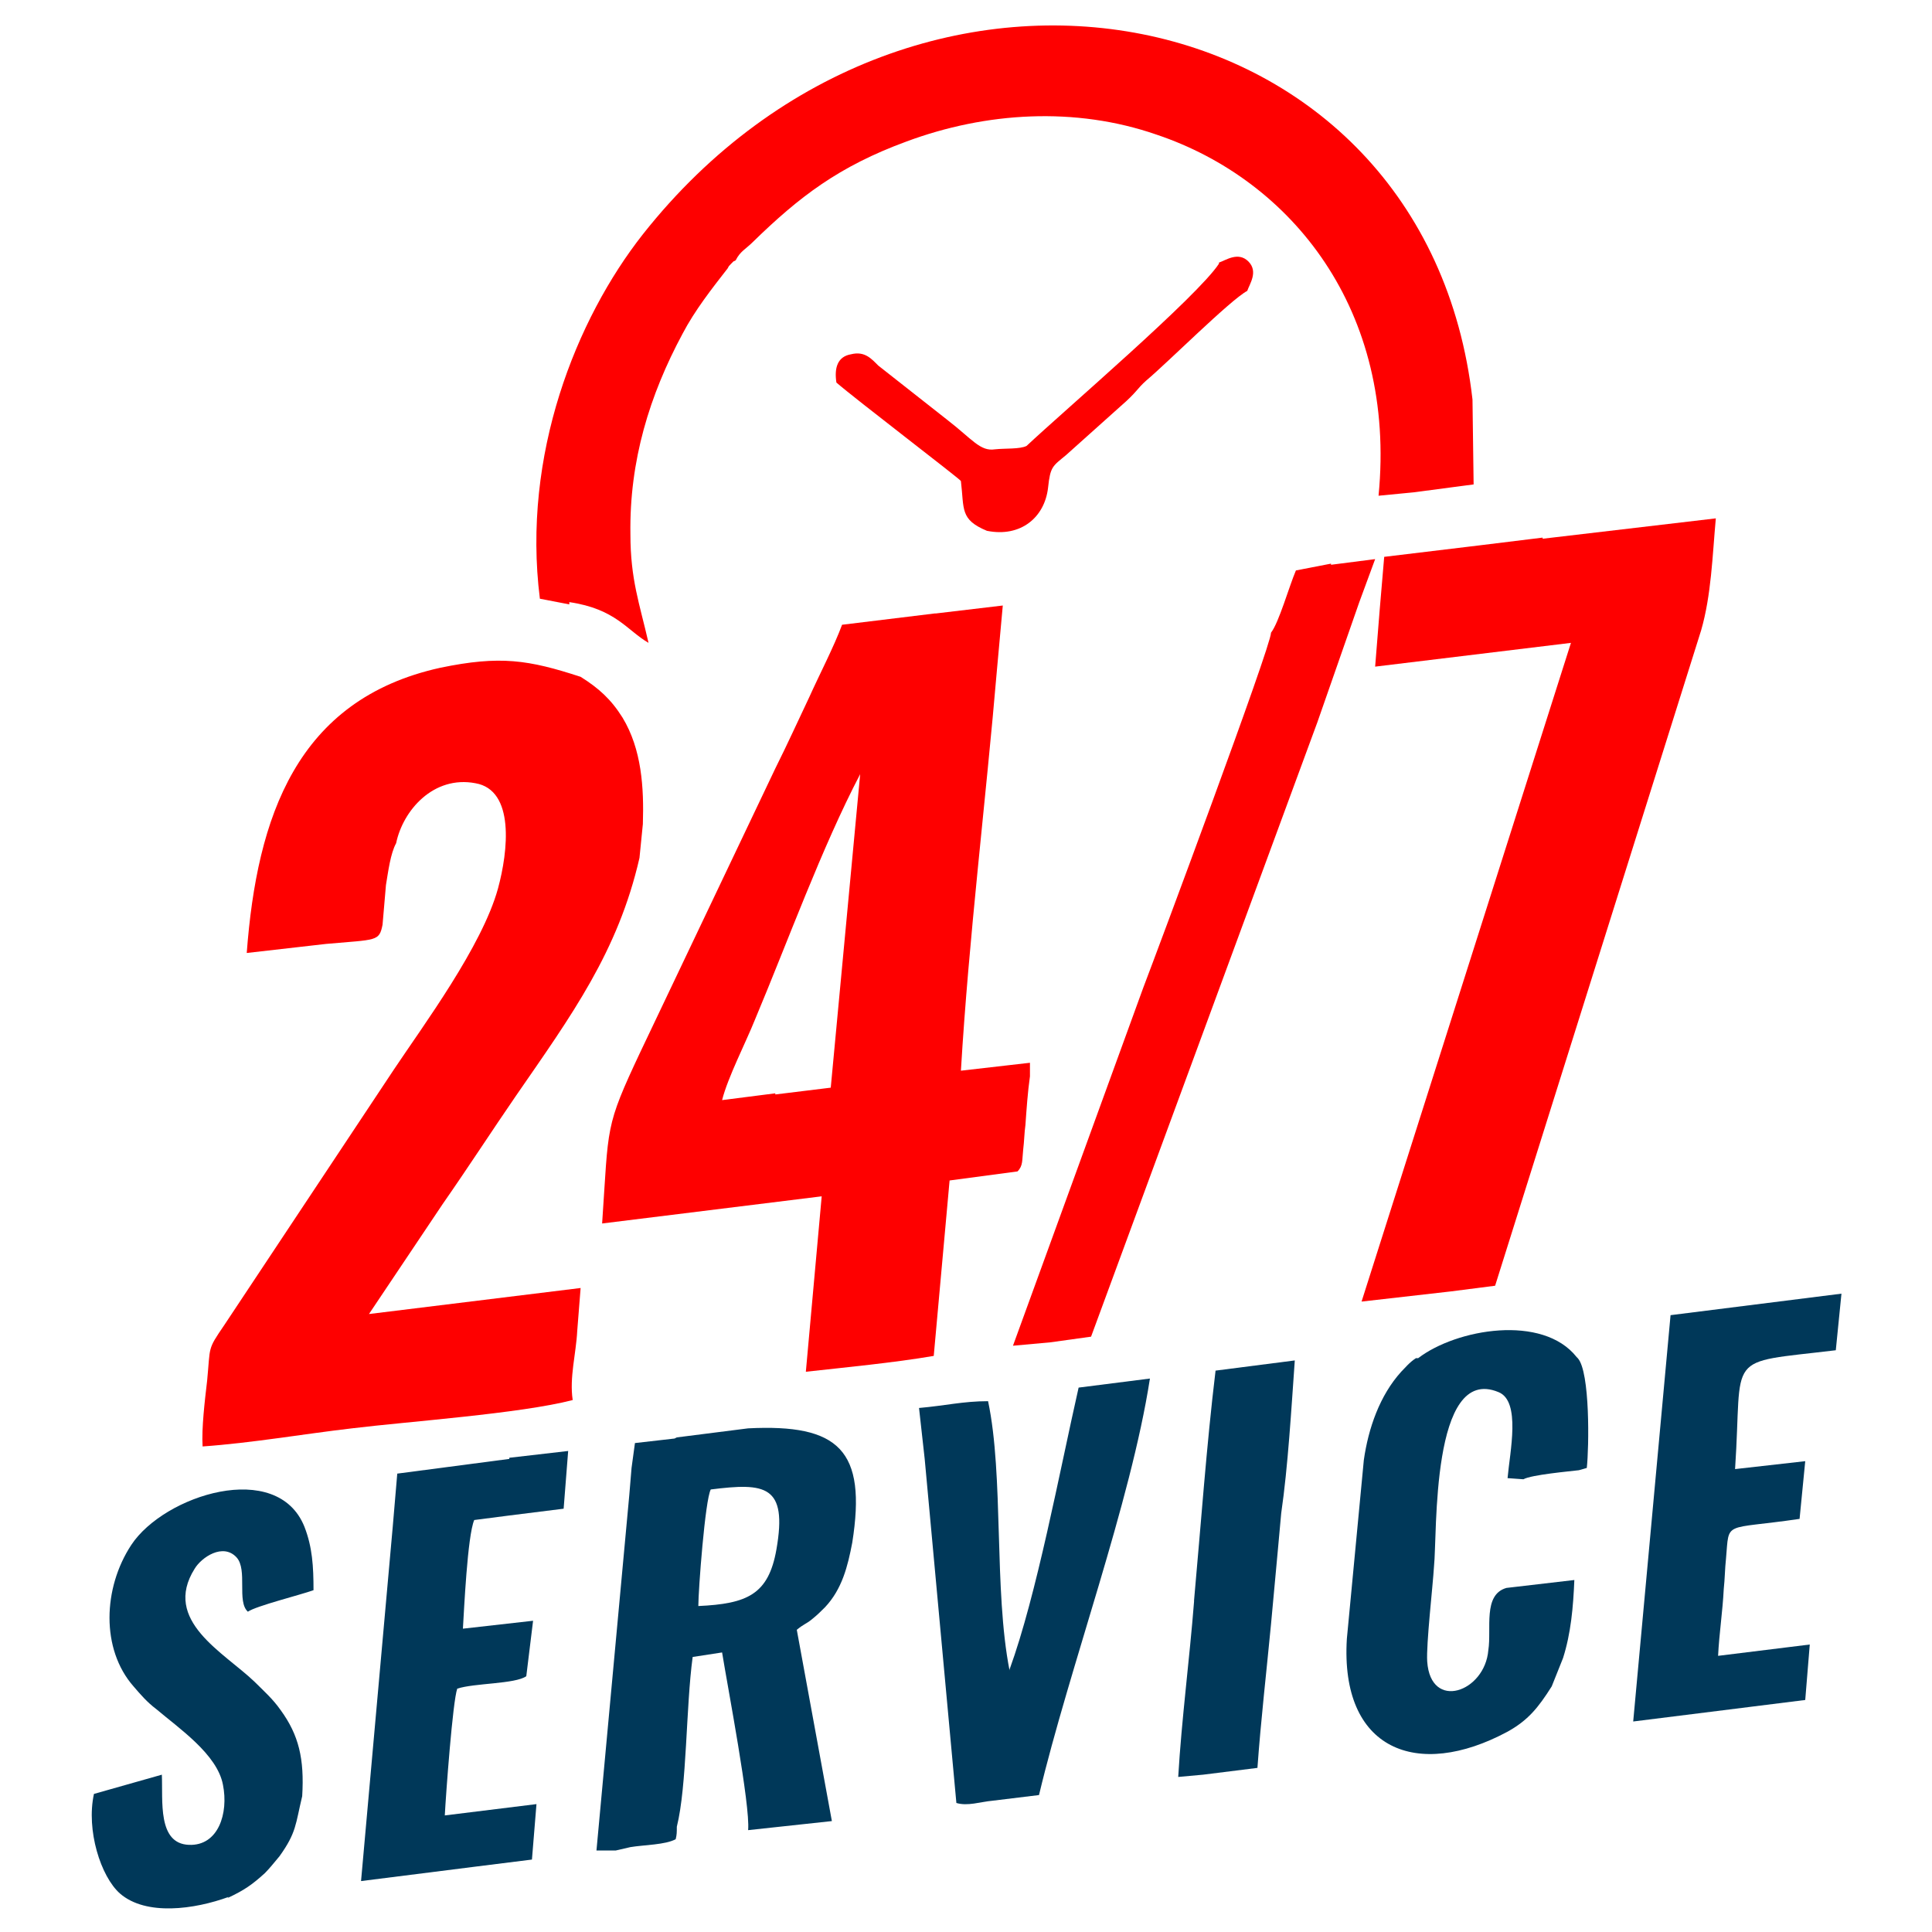 <?xml version="1.0" encoding="UTF-8"?>
<!DOCTYPE svg PUBLIC "-//W3C//DTD SVG 1.1//EN" "http://www.w3.org/Graphics/SVG/1.1/DTD/svg11.dtd">
<!-- Creator: CorelDRAW 2017 -->
<svg xmlns="http://www.w3.org/2000/svg" xml:space="preserve" width="1.707in" height="1.707in" version="1.1" style="shape-rendering:geometricPrecision; text-rendering:geometricPrecision; image-rendering:optimizeQuality; fill-rule:evenodd; clip-rule:evenodd"
viewBox="0 0 1707 1707"
 xmlns:xlink="http://www.w3.org/1999/xlink">
 <defs>
  <style type="text/css">
   <![CDATA[
    .fil1 {fill:#003859}
    .fil0 {fill:#FE0000}
   ]]>
  </style>
 </defs>
 <g id="Layer_x0020_1">
  <g id="_1678915884736">
   <path class="fil0" d="M826 542l-82 10c-7,19 -20,44 -29,64 -10,21 -19,41 -30,63l-119 250c-32,68 -28,65 -34,152l194 -24 -14 155c36,-4 78,-8 113,-14l14 -155 60 -8c5,-5 4,-10 5,-19 1,-8 1,-15 2,-22 1,-14 2,-29 4,-43l0 -12 -61 7c7,-118 22,-238 32,-356l5 -55 -59 7zm-141 425l49 -6 26 -277c-34,65 -64,148 -93,217 -8,20 -24,51 -29,71l47 -6z"/>
   <path class="fil0" d="M288 834c45,-4 47,-2 50,-17l3 -35c2,-12 4,-28 9,-37 6,-29 33,-60 70,-53 35,6 29,60 20,93 -14,51 -66,121 -92,160l-150 226c-15,22 -12,18 -15,49 -2,17 -5,42 -4,58 43,-3 89,-11 132,-16 49,-6 149,-13 195,-25 -3,-20 3,-41 4,-61l3 -38 -187 23 65 -97c23,-33 43,-64 65,-96 49,-71 90,-127 109,-210l3 -30c1,-32 -1,-66 -18,-94 -10,-16 -21,-26 -37,-36 -46,-15 -71,-19 -124,-8 -127,28 -162,132 -171,252l70 -8z"/>
   <path class="fil0" d="M503 532c41,6 51,25 70,36 -8,-35 -16,-56 -16,-96 -1,-65 17,-123 46,-177 11,-21 26,-40 40,-58 1,-2 1,-2 3,-4 4,-4 1,-1 4,-3 4,-8 9,-10 15,-16 41,-40 76,-67 136,-89 70,-26 149,-31 221,-6 119,40 212,155 196,319l31 -3 53 -7 -1 -75c-41,-361 -492,-451 -733,-146 -59,75 -107,195 -91,322l26 5z"/>
   <path class="fil0" d="M1363 475l-57 7 -83 10 -4 47 -4 50 173 -21 -185 582 79 -9 39 -5 182 -579c9,-31 10,-66 13,-99l-153 18z"/>
   <path class="fil1" d="M596 1271l-35 4 -3 22 -2 24 -29 314 17 0 13 -3c12,-2 31,-2 40,-7 1,-4 1,-6 1,-11 9,-36 8,-106 14,-150l26 -4c5,31 25,135 23,157l74 -8 -31 -169c6,-5 8,-5 13,-9 5,-4 8,-7 12,-11 15,-16 20,-36 24,-57 13,-82 -12,-105 -92,-101l-63 8zm32 45c-5,9 -11,89 -11,103 43,-2 62,-10 69,-50 10,-57 -10,-59 -58,-53z"/>
   <path class="fil0" d="M1176 498l-31 6c-6,14 -15,46 -22,55 0,12 -100,280 -113,314l-115 316 33 -3 36 -5 200 -543 37 -106 14 -38 -39 5z"/>
   <path class="fil1" d="M1251 1200c-6,4 -9,8 -13,12 -19,21 -29,50 -33,78l-15 158c-6,98 62,125 142,82 18,-10 27,-21 39,-40l10 -25c7,-22 9,-45 10,-69l-60 7c-21,6 -13,36 -16,55 -3,37 -51,54 -54,10 -1,-15 5,-67 6,-84 3,-28 -3,-179 57,-154 20,8 10,53 8,76l14 1c7,-4 41,-7 49,-8l7 -2c2,-18 3,-85 -8,-97 0,0 -1,-1 -1,-1 -30,-38 -106,-25 -140,1z"/>
   <path class="fil1" d="M201 1677c15,-7 22,-12 33,-22 4,-4 8,-9 13,-15 15,-21 14,-28 20,-53 2,-33 -3,-54 -19,-76 -7,-10 -15,-17 -23,-25 -27,-26 -82,-54 -53,-100 6,-10 25,-23 37,-10 10,11 0,39 10,48 7,-5 47,-15 58,-19 0,-21 -1,-38 -8,-56 -24,-60 -124,-28 -153,16 -25,38 -27,92 2,125 6,7 12,14 20,20 20,17 54,40 59,67 5,25 -4,54 -30,53 -28,-1 -23,-39 -24,-62l-60 17c-7,32 6,73 23,88 23,20 66,14 96,3z"/>
   <path class="fil1" d="M892 1476c-14,-71 -5,-172 -19,-238 -22,0 -38,4 -61,6l5 45 28 304c10,3 21,-1 32,-2l41 -5c27,-113 81,-258 98,-368l-63 8c-17,75 -37,183 -61,249z"/>
   <path class="fil1" d="M1547 1508l48 -6 4 -49 -81 10c1,-20 4,-39 5,-59 1,-9 1,-18 2,-27 3,-34 -3,-25 65,-35l5 -51 -62 7c7,-104 -11,-93 89,-105l5 -50 -151 19 -33 359 104 -13z"/>
   <path class="fil1" d="M450 1289l-99 13 -4 47 -28 313 103 -13 48 -6 4 -49 -81 10c1,-19 7,-101 11,-112 15,-5 51,-4 61,-11l6 -49 -62 7c1,-16 4,-82 10,-96l31 -4 48 -6 4 -51 -52 6z"/>
   <path class="fil1" d="M1055 1415c-4,51 -11,104 -14,155l22 -2 48 -6c3,-42 8,-85 12,-127 2,-22 4,-43 6,-65 1,-11 2,-22 3,-33 6,-41 9,-93 12,-135l-70 9c-8,66 -13,137 -19,203z"/>
   <path class="fil0" d="M1077 233c-19,29 -137,130 -170,161 -6,3 -19,2 -28,3 -13,2 -20,-9 -42,-26l-61 -48c-6,-6 -12,-13 -24,-10 -12,2 -15,12 -13,25 16,14 109,85 110,87 3,25 -1,34 23,44 30,6 51,-12 54,-38 2,-19 4,-19 16,-29l48 -43c15,-13 14,-15 23,-23 18,-15 74,-71 89,-79 2,-6 10,-17 1,-26 -9,-9 -20,-1 -26,1z"/>
  </g>
 </g>
</svg>
